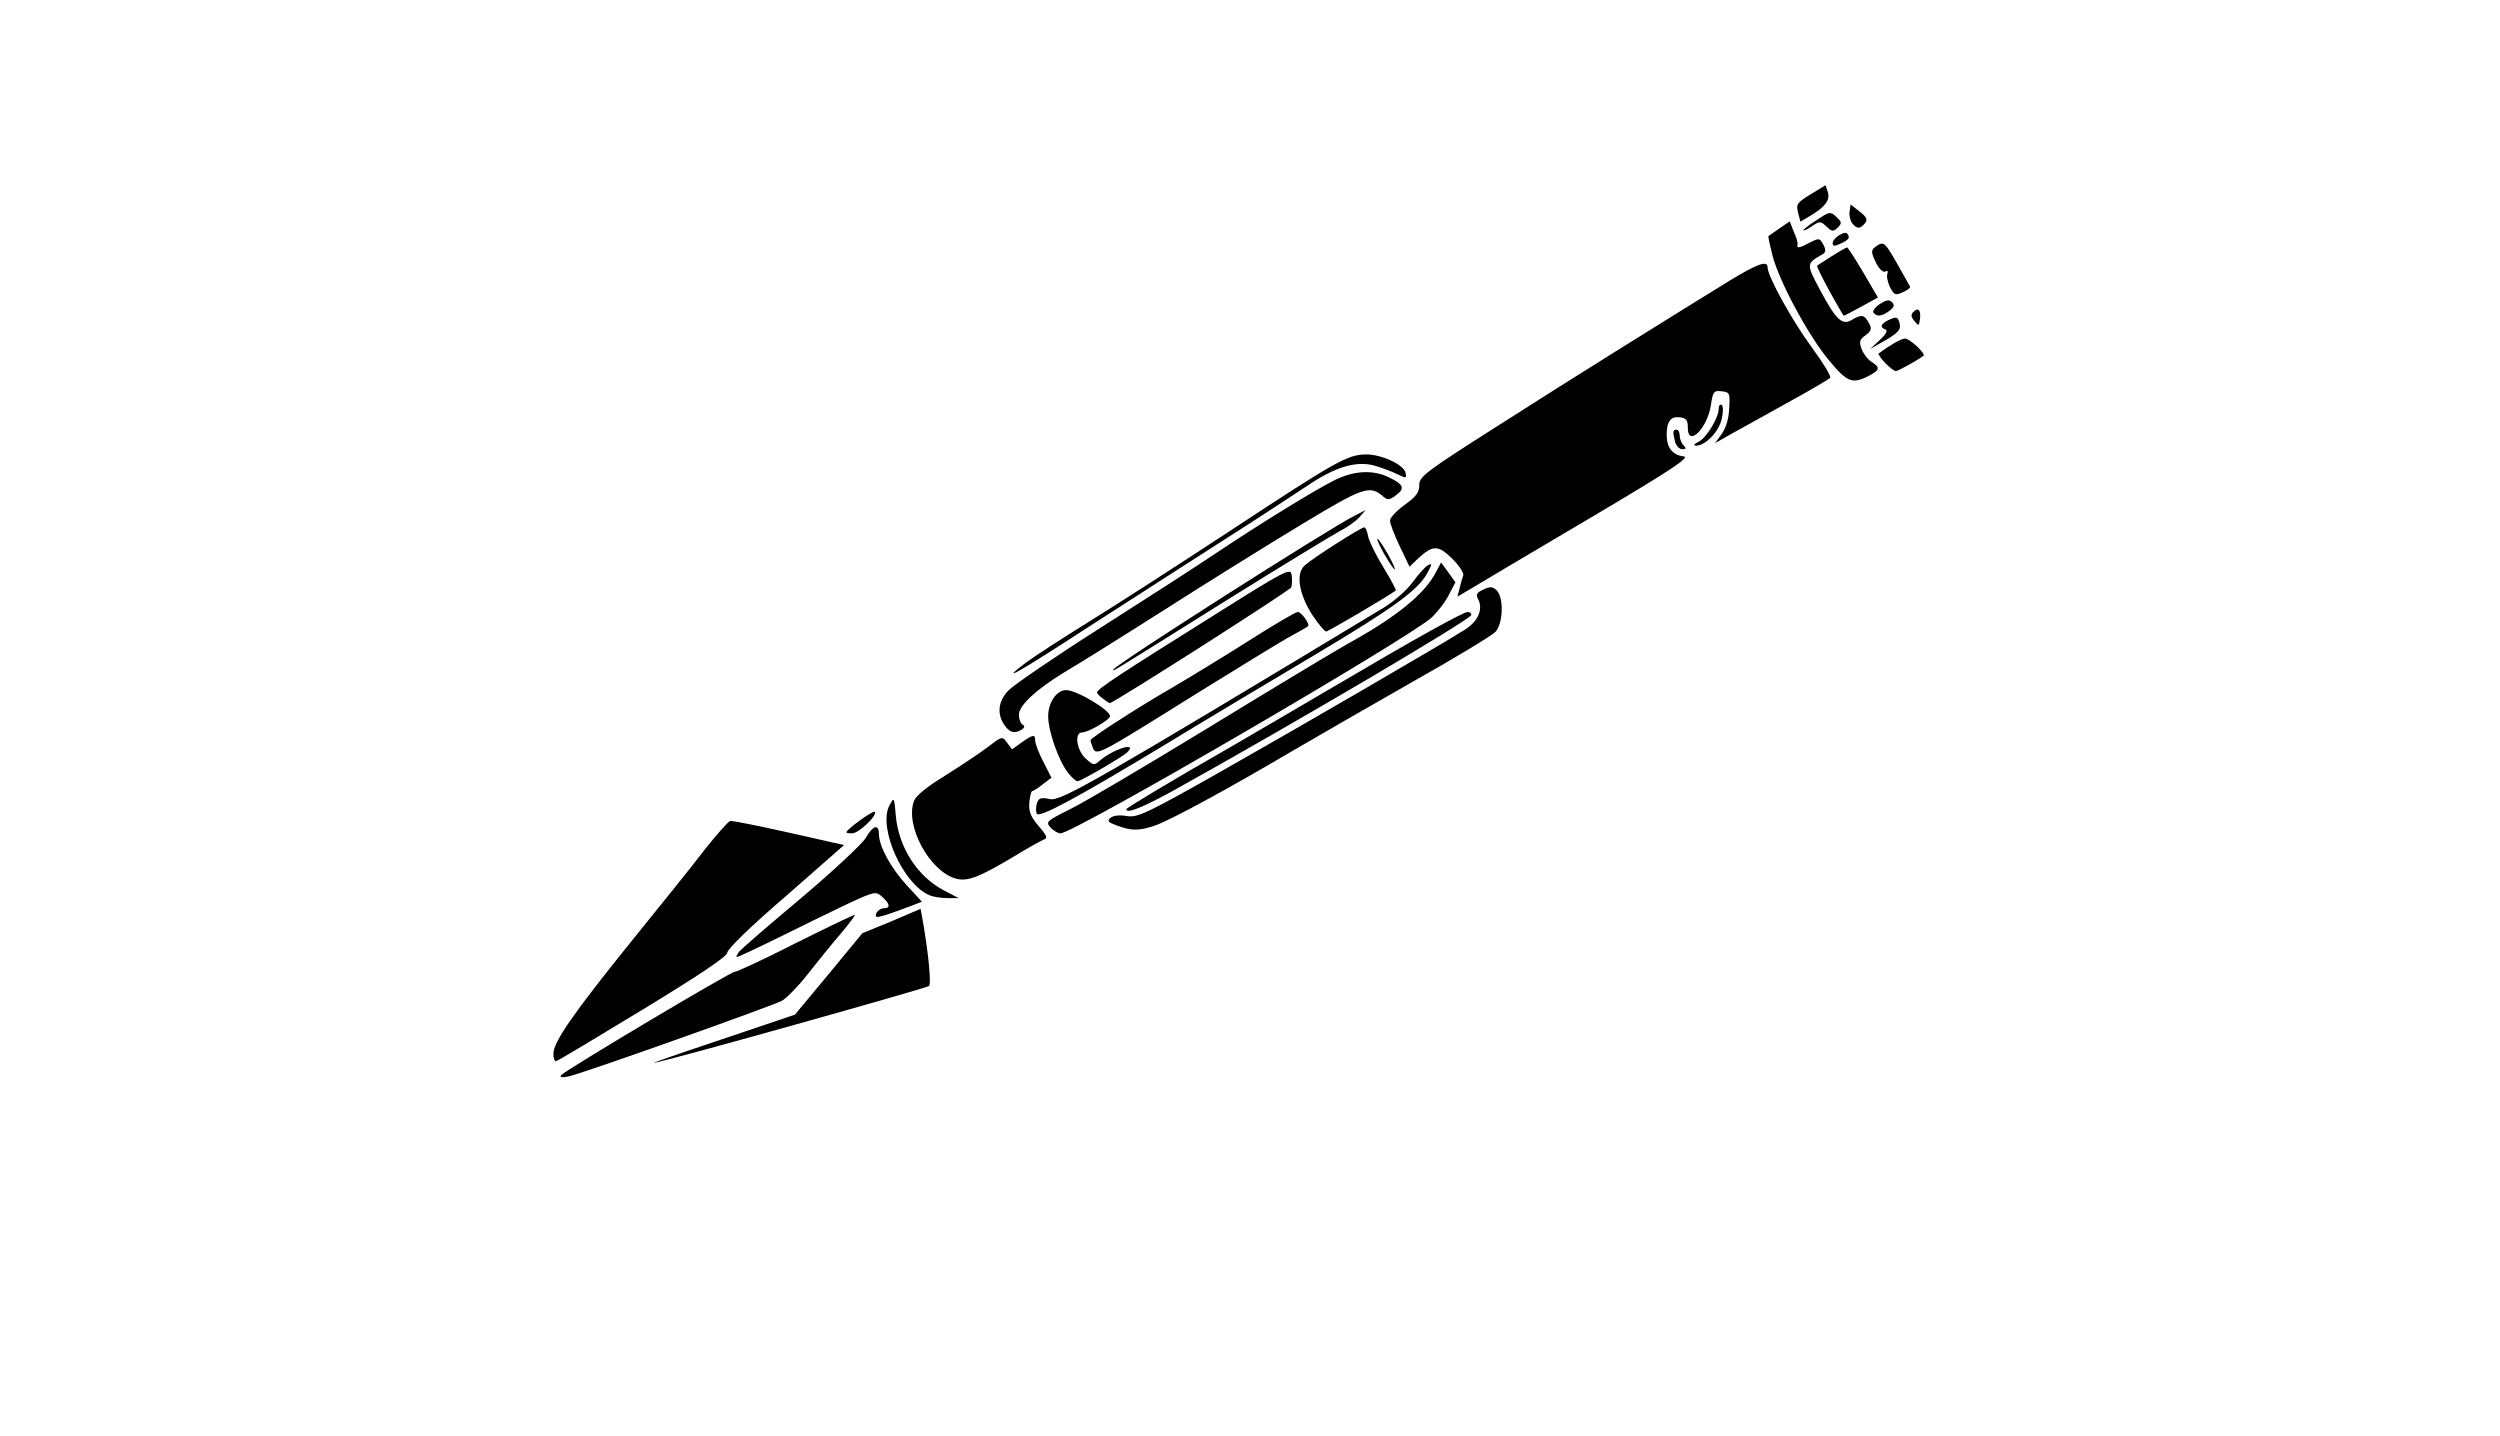 <svg id="root" xmlns="http://www.w3.org/2000/svg" width="768" height="441" viewBox="0 0 7680 4410">
  <g>
    <path
      d="M1725 3302c16-17 528-322 533-317 2 2 85-36 183-86 98-49 182-89 185-89s-16 26-43 58c-27 31-73 88-102 125s-65 74-80 82c-39 19-618 225-655 232-22 4-28 2-21-5z" />
    <path
      d="m2214 3194 228-77 104-125 103-125 90-37 89-38 6 32c19 109 27 198 20 205-9 7-792 227-844 236-14 3 78-29 204-71zm-514 43c0-36 61-124 241-347 90-111 193-239 227-284 35-44 69-82 75-84 7-1 88 15 181 36l169 38-180 158c-105 90-180 163-179 173s-83 67-259 174c-143 87-263 159-267 159-5 0-8-11-8-23zm571-314c8-9 93-83 190-164 97-82 186-165 198-184 23-40 41-45 41-12 1 38 37 104 86 157l46 50-28 11c-71 27-107 39-112 35-7-8 9-26 24-26 20 0 18-14-6-35-20-18-23-17-113 25-50 24-145 70-209 102-65 32-121 58-124 58-4 0 0-7 7-17z" />
    <path d="M2855 2750c-81-34-158-207-123-275 15-28 15-27 20 32 9 97 67 186 147 228l46 24h-35c-19 0-44-4-55-9z" />
    <path
      d="M2936 2699c-81-23-157-164-128-239 6-16 41-44 95-77 46-29 105-68 130-87 46-35 46-35 61-14l15 20 29-21c36-25 42-26 42-6 0 9 11 38 25 65l25 49-26 20c-15 12-29 21-33 21-3 0-7 16-9 36-2 28 5 44 29 72 23 26 28 37 18 40-8 3-50 26-94 53-107 64-143 78-179 68zm-336-142c0-9 82-68 87-63 10 10-49 66-69 66-10 0-18-1-18-3z" />
    <path
      d="M3227 2542c-15-17-12-20 58-55 42-20 236-135 433-255 196-120 389-236 427-257 145-80 234-152 267-219l15-28 22 30 22 31-20 38c-10 21-34 52-53 70-65 61-1099 663-1140 663-8 0-22-8-31-18z" />
    <path
      d="M3431 2536c-27-10-31-14-19-24 9-7 29-9 50-5 33 5 60-8 280-132 247-140 688-396 757-440 41-25 58-63 42-94-8-15-5-20 16-30s29-9 41 3c22 22 20 101-4 127-10 11-127 82-259 156-132 75-298 171-370 213-197 116-365 207-414 225-51 18-74 18-120 1zm-246-36c-3-6-3-20 0-31 6-18 12-20 41-14 34 6 139-54 1026-589 31-19 71-54 88-78 17-23 38-47 46-51 14-8 14-5 0 21-27 53-102 108-349 255-133 79-339 202-457 274-273 165-387 226-395 213z" />
    <path
      d="M3460 2486c0-4 131-83 320-191 74-43 223-130 330-193 239-141 385-222 399-222 6 0 11 4 11 9 0 13-554 339-916 540-95 52-144 72-144 57zm-179-112c-29-37-61-128-61-174 0-42 26-80 55-80 32 0 135 61 135 80 0 11-67 50-86 50-24 0-17 54 11 80 23 21 26 22 42 8 42-37 120-61 86-27-14 14-143 89-153 89-5 0-18-12-29-26z" />
    <path
      d="M3356 2294c-3-9-6-17-6-20 0-7 146-101 250-161 58-34 166-100 240-147s140-86 147-86c11 0 39 39 31 44-2 2-30 18-63 36-33 19-154 93-270 165-322 201-317 199-329 169zm-270-66c-24-34-20-74 12-107 15-16 142-103 282-192s301-193 356-230c133-89 297-190 362-223 59-30 118-34 168-10 46 22 51 34 23 55-20 15-26 16-39 5-42-37-61-30-250 84-101 61-291 179-424 264-132 84-270 170-306 191-87 53-140 102-140 131 0 12 5 26 11 30 8 4 7 9-2 15-22 14-37 10-53-13zm302-82c-10-7-18-16-18-19 0-10 78-61 345-228 238-150 250-156 253-132 2 13 1 30-1 37-4 10-548 357-558 356-2 0-12-7-21-14z" />
    <path
      d="M3151 2036c24-18 112-75 194-126 83-51 278-177 435-280 322-212 359-233 415-234 48-1 119 32 123 57 3 17 2 17-25 4-15-8-48-20-72-27-56-15-121 5-206 63-33 22-152 100-265 172s-300 193-417 268c-209 136-267 168-182 103zm269 21c0-11 659-431 740-472l35-18-20 23c-11 12-38 31-60 42-22 12-182 109-355 217-372 233-340 213-340 208zm612-167c-42-65-52-128-24-153 24-22 173-117 183-117 4 0 9 12 12 28 3 15 24 58 47 95 23 38 40 70 38 71-31 22-208 126-214 126-5 0-24-23-42-50zm452-83c3-14 8-31 11-39 3-7-12-30-34-52-43-42-59-42-104-1l-27 26-30-63c-17-35-30-70-30-79 0-8 20-30 45-48 35-25 45-38 45-61 0-26 18-40 243-183 225-144 503-317 709-444 87-53 118-64 118-42 0 28 75 163 135 245 35 48 62 91 57 95-4 4-61 38-127 74-66 37-144 80-173 96l-53 30 20-28c13-18 22-47 23-78 3-47 2-50-23-53-24-3-27 1-33 42-11 73-72 132-71 69 0-22-5-29-24-31-28-4-41 12-41 54 0 39 18 62 52 66 22 2-35 40-290 191-174 103-337 199-361 214l-44 26 7-26zm-230-102c-14-25-25-48-23-50s16 19 32 46c34 62 27 65-9 4z" />
    <path
      d="M5146 1358c-8-32-7-38 4-38 6 0 10 8 10 18s5 23 12 30c9 9 8 12-4 12-9 0-18-10-22-22zm72-1c24-11 62-74 62-102 0-9 4-14 9-11 5 4 5 22 0 43-8 39-51 83-79 82-9 0-6-5 8-12zm399-252c-64-78-150-238-172-320-8-32-14-59-12-60 1-1 16-11 33-23l32-22 13 33c8 17 13 35 11 39-3 12 6 10 38-7 28-14 30-14 41 6 9 17 8 24-2 30-51 29-51 29-6 113 48 90 67 107 97 88 28-17 38-15 51 10 10 18 8 24-10 38-19 13-20 20-12 43 6 14 19 32 31 39 27 17 25 25-10 43-50 26-66 19-123-50zm174 10c-13-14-22-27-20-29 35-26 70-46 81-46 15 0 65 47 57 53-17 13-78 47-85 47-5 0-20-12-33-25z" />
    <path
      d="M5775 1044c19-17 25-29 17-32-19-6-14-18 12-30 22-10 26-8 31 9 7 22-4 33-60 64l-30 17 30-28zm106-58c-11-13-11-20-3-28 15-15 24-5 20 23-3 21-4 21-17 5zm-261-92c-23-42-40-77-38-78s22-14 45-29c24-15 45-27 47-27 3 0 25 35 50 77l45 77-51 28c-28 15-52 28-54 28-1 0-21-34-44-76zm135 66c-3-5 6-17 20-26 20-13 29-14 37-6 9 9 7 16-8 27-22 17-40 19-49 5zm51-78c-7-15-11-33-8-41s0-11-6-7-18-6-27-23c-19-38-19-44 4-58 18-11 23-6 58 55 21 37 39 70 41 73 1 3-9 11-23 17-22 10-26 9-39-16zm-176-135c0-15 35-38 44-30 11 12 6 20-19 31-19 9-25 9-25-1zm-90-40c0-2 18-17 41-31 39-26 42-27 60-10 17 16 18 19 5 33-14 13-18 13-35-3-18-17-21-17-45-1-14 10-26 15-26 12zm150-21c-6-8-10-25-8-36l3-22 28 22c22 17 25 25 16 36-15 18-24 18-39 0zm-166-31c-7-29-5-32 48-64l36-22 7 21c8 24-8 46-54 73l-30 18-7-26z" />
  </g>
</svg>